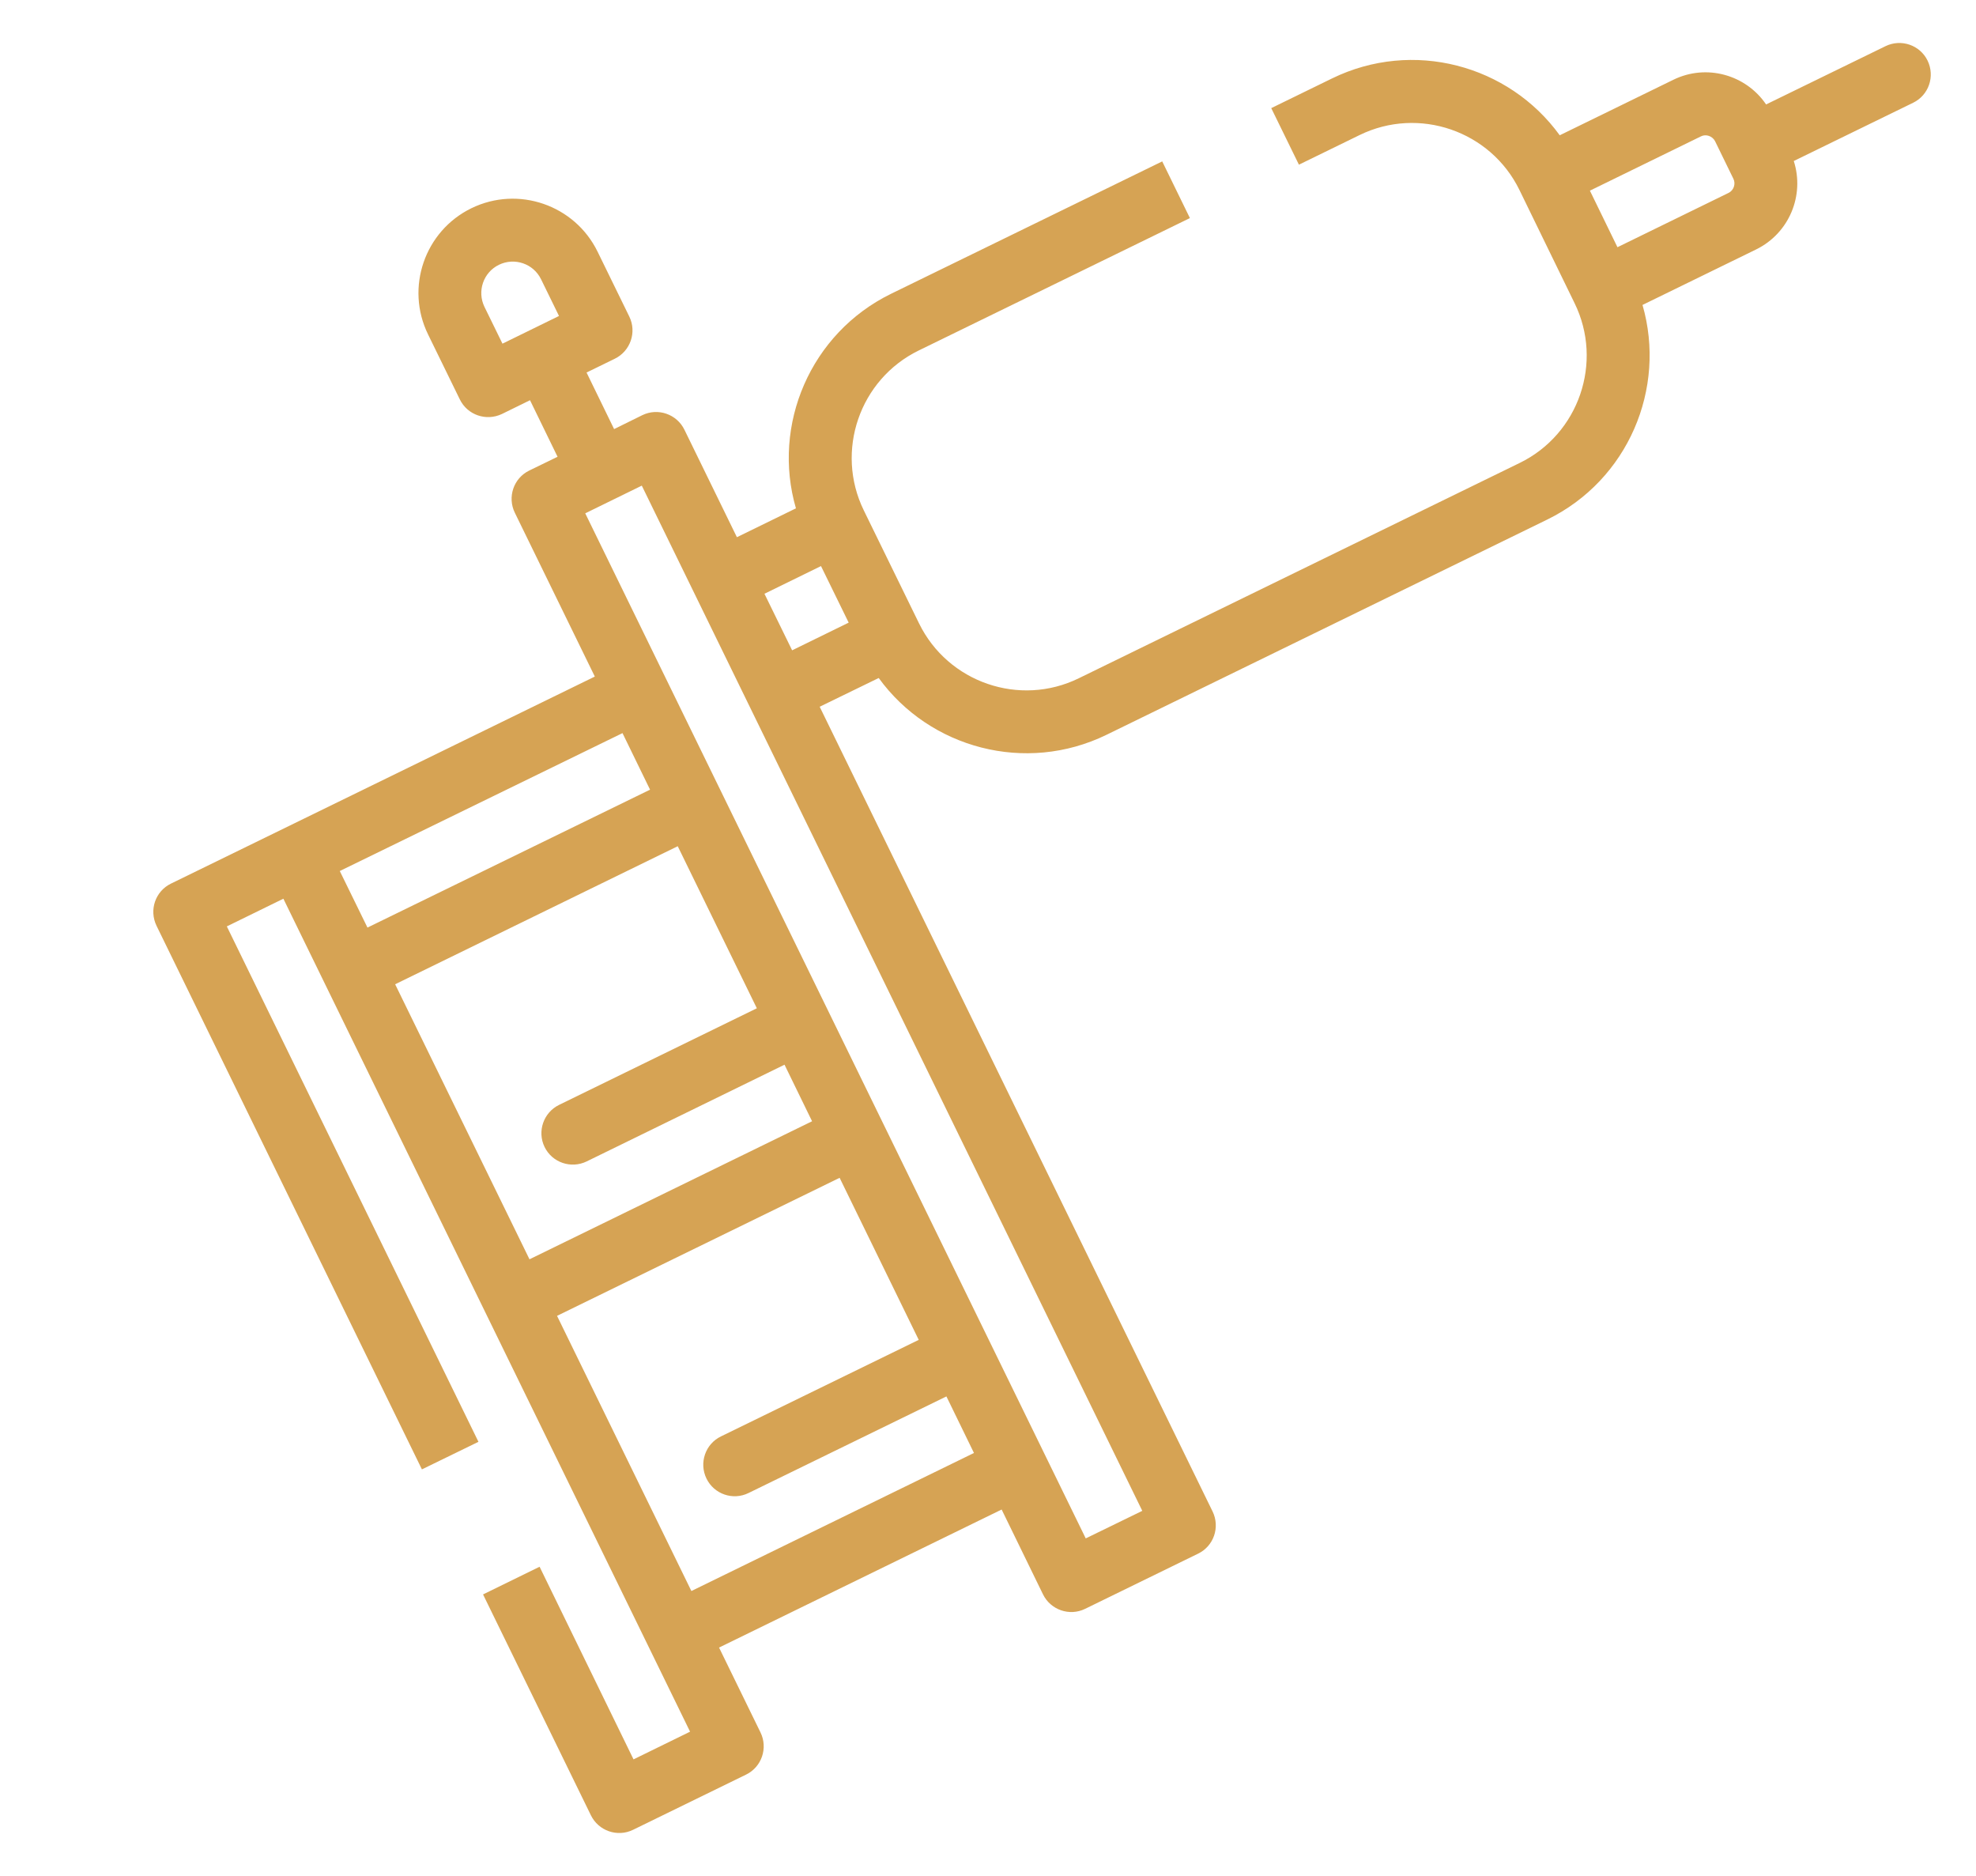 <?xml version="1.0" encoding="utf-8"?>
<!-- Generator: Adobe Illustrator 21.0.0, SVG Export Plug-In . SVG Version: 6.00 Build 0)  -->
<svg version="1.1" id="Layer_1" xmlns="http://www.w3.org/2000/svg" xmlns:xlink="http://www.w3.org/1999/xlink" x="0px" y="0px"
	 viewBox="0 0 1506.2 1429.5" style="enable-background:new 0 0 1506.2 1429.5;" xml:space="preserve">
<style type="text/css">
	.st0{fill:#D6A354;}
</style>
<g id="Layer_x0020_1">
	<path class="st0" d="M548.1,1255.6l215.4-105.2L795,1215c5.8,11.9,20.2,16.9,32.1,11.1l86.2-42.1c11.9-5.8,16.8-20.1,11-32.1
		L624.8,538.6l45-21.9c38.9,53.6,112,73.3,173.6,43.3l336.1-164.1c61.5-30.1,90.9-99.8,72.5-163.5l86.6-42.3
		c25.3-12.4,37.1-41.3,28.7-67.4l91-44.4c11.9-5.8,16.8-20.1,11-32.1c-5.8-11.9-20.2-16.8-32.1-11l-91,44.4
		c-15.3-22.6-45.4-31.2-70.7-18.8l-86.6,42.3c-38.9-53.7-112-73.4-173.6-43.3L969,82.4l21.1,43.1l46.3-22.6
		c45.1-22,99.8-3.2,121.8,41.9l42,86.2c22.1,45.1,3.3,99.8-41.8,121.8L822.3,516.9c-45.1,22.1-99.8,3.2-121.8-41.9l-42.1-86.1
		c-22-45.1-3.2-99.8,41.9-121.8l206.7-100.9L885.9,123L679.2,223.9c-61.5,30.1-91,99.9-72.5,163.5l-45,22l-40-81.9
		c-5.8-11.9-20.2-16.9-32.1-11.1L468.1,327l-21-43.1l21.5-10.5c11.9-5.8,16.9-20.2,11.1-32.1l-24.2-49.5
		c-17.4-35.6-60.5-50.5-96.2-33.1c-35.6,17.4-50.5,60.5-33,96.2l24.2,49.5c5.8,11.9,20.1,16.8,32.1,11.1L404,305l21,43.1l-21.6,10.5
		c-11.9,5.8-16.8,20.2-11,32.1l61,124.9L130.3,673.4c-11.9,5.8-16.8,20.1-11,32.1l202.3,414.3l43.1-21L172.9,706l43.1-21.1
		l310,634.8l-43.1,21.1L411.3,1194l-43.1,21.1l82.2,168.3c5.8,11.9,20.2,16.9,32.1,11.1l86.2-42.1c11.9-5.8,16.8-20.2,11-32.1
		L548.1,1255.6z M380.3,201.8c11.9-5.8,26.3-0.9,32.1,11l13.7,28L383,261.9l-13.7-28C363.5,222,368.4,207.6,380.3,201.8L380.3,201.8
		z M870.7,1151.4l-43.1,21L446.1,391.2l43.1-21.1L870.7,1151.4L870.7,1151.4z M1321.3,136.3c1.9,3.9,0.2,8.8-3.7,10.7l-84.7,41.4
		l-21-43.1l84.7-41.4c3.8-1.9,8.7-0.2,10.7,3.7L1321.3,136.3L1321.3,136.3z M646.9,474.5l-43.1,21.1l-21.1-43.1l43.1-21.1
		L646.9,474.5L646.9,474.5z M619,854.5L403.6,959.7L301.2,750.1l215.4-105.2l60.3,123.5L426.2,842c-11.9,5.8-16.9,20.2-11.1,32.1
		c5.8,11.9,20.2,16.8,32.1,11L598,811.4L619,854.5z M474.5,558.7l21,43.1L280.1,706.9l-21.1-43.1L474.5,558.7z M527,1212.5
		l-102.4-209.7L640,897.6l60.3,123.5l-150.8,73.6c-11.9,5.8-16.8,20.2-11,32.1c5.8,11.9,20.2,16.9,32.1,11l150.8-73.6l21,43.1
		L527,1212.5z"/>
</g>
</svg>

